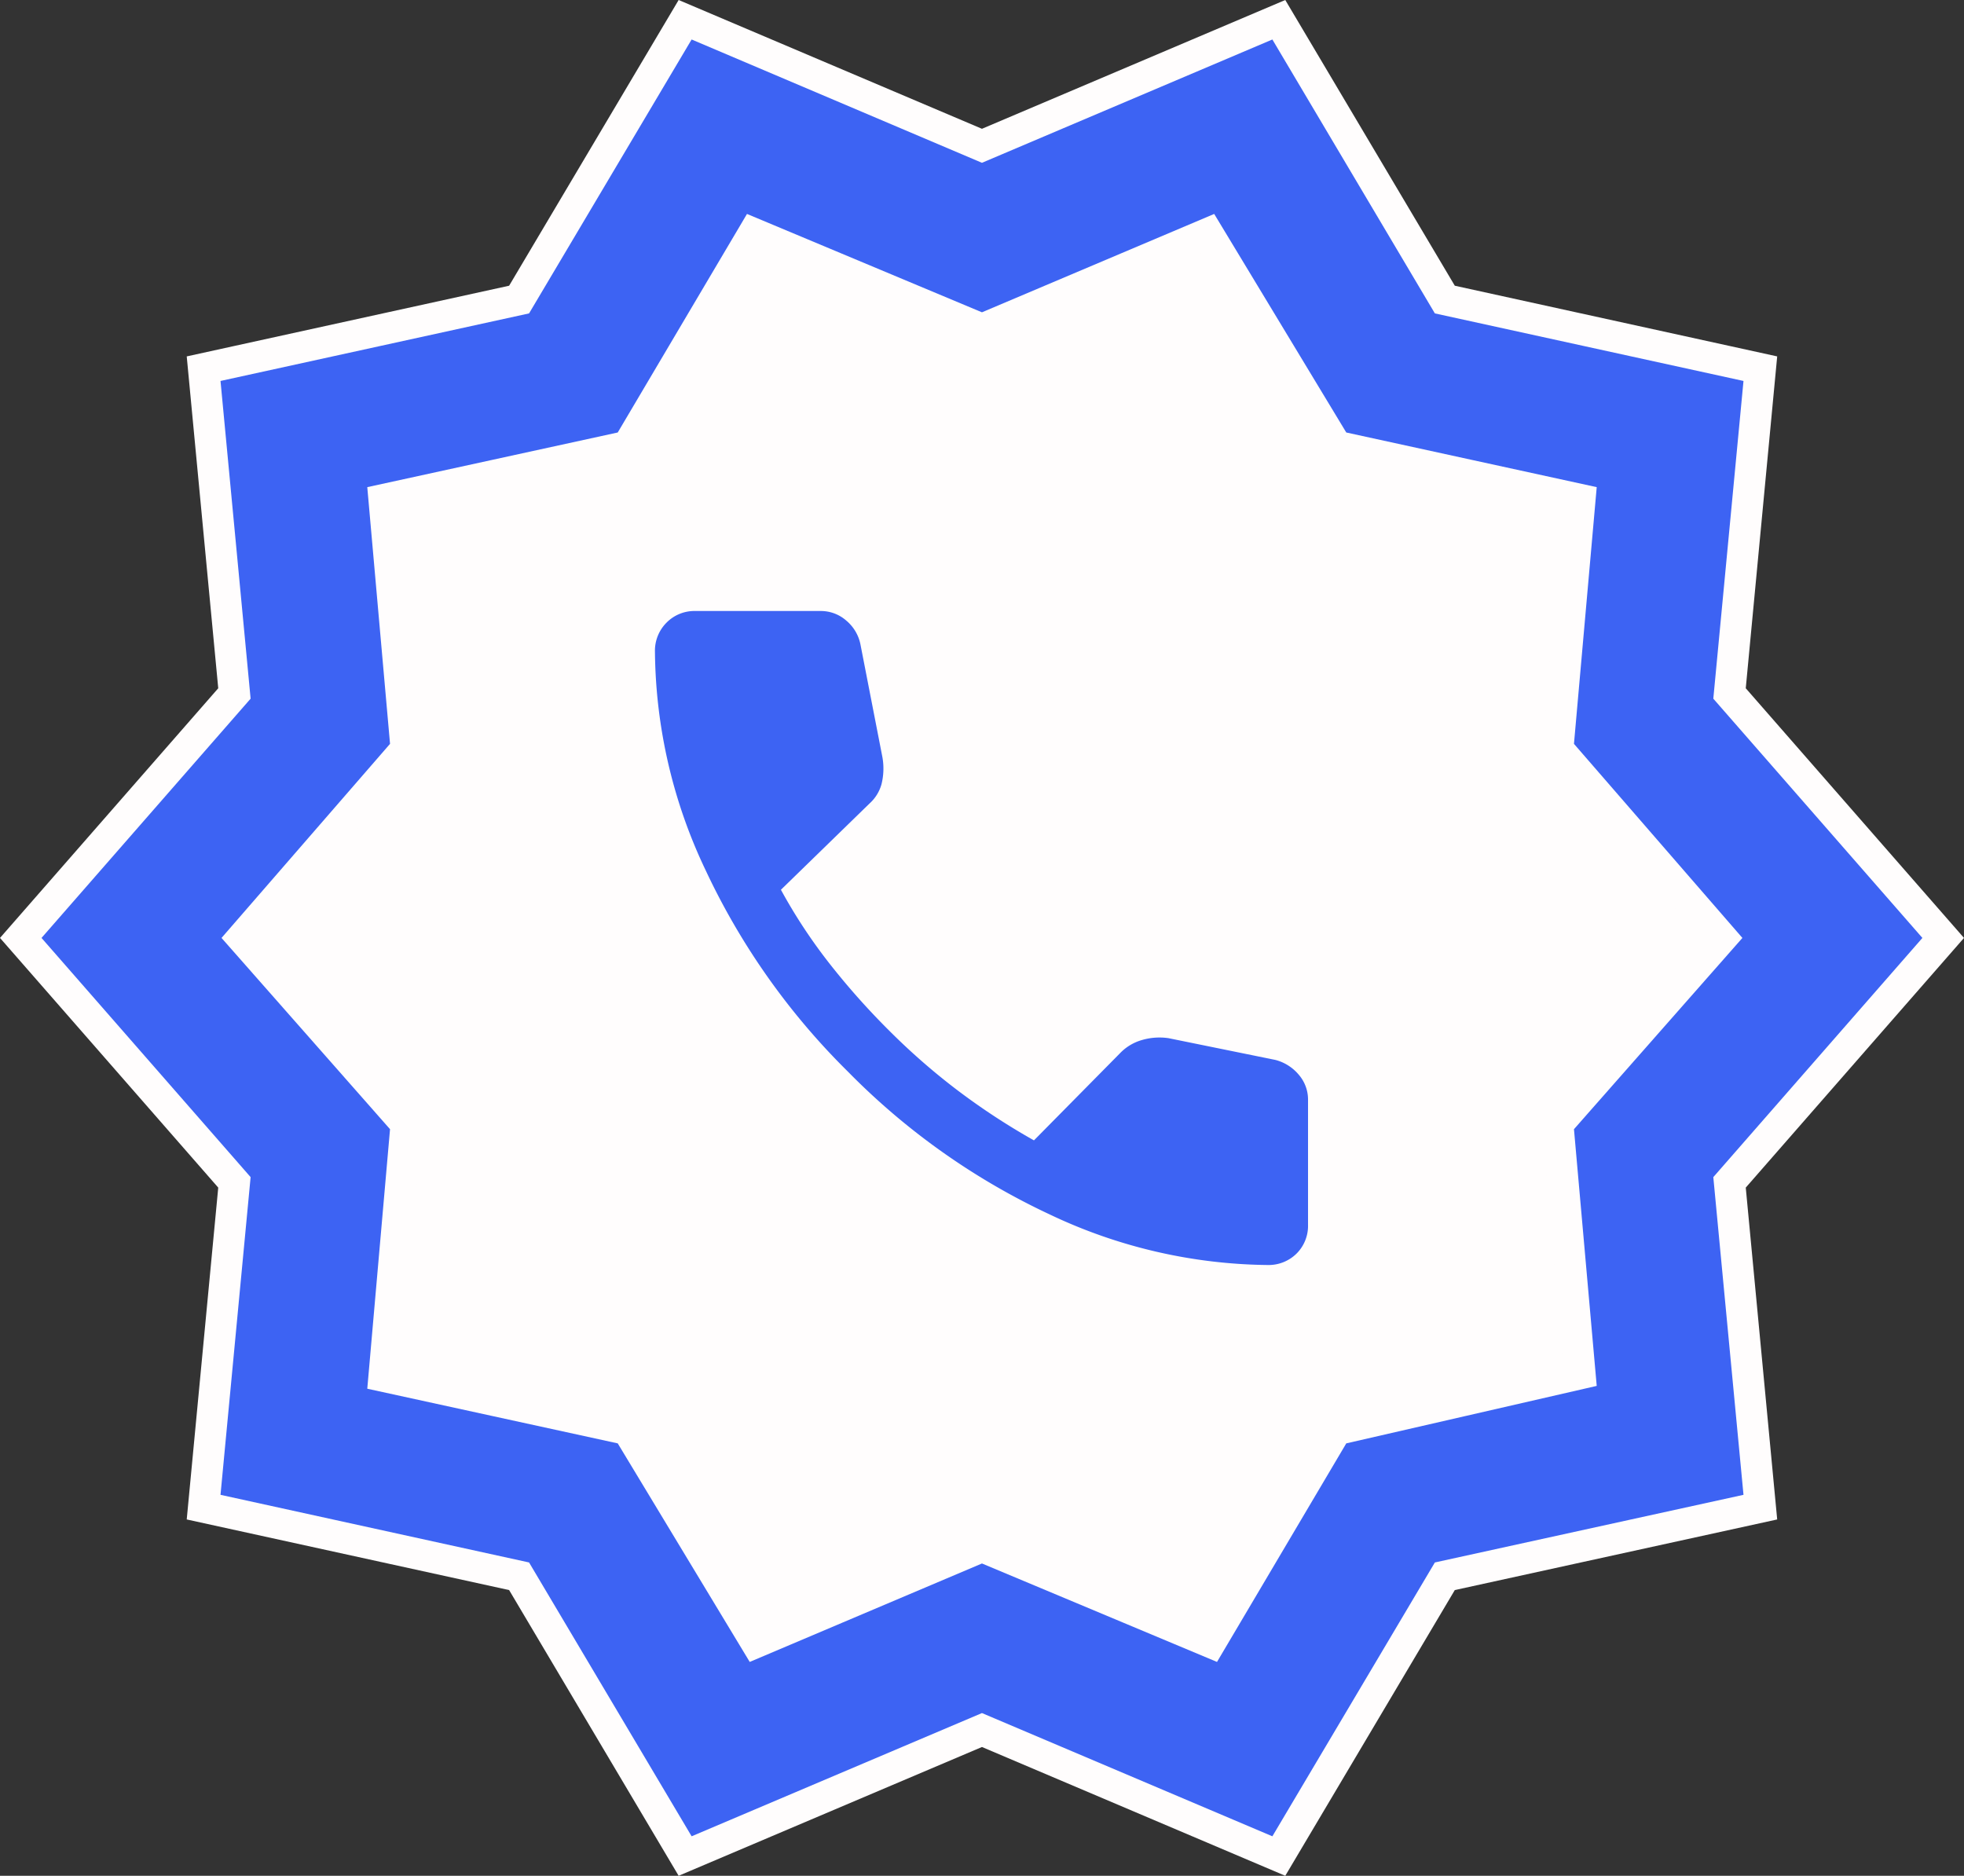 <svg xmlns="http://www.w3.org/2000/svg" width="25.117" height="23.989" viewBox="0 0 25.117 23.989">
  <rect x="0" y="0" width="25.117" height="23.989" fill="#333333" stroke="none"/>
  <g id="Component_43_2" data-name="Component 43 – 2" transform="translate(0.531 0.505)">
    <g id="Component_39_1" data-name="Component 39 – 1">
      <path id="Path_568" data-name="Path 568" d="M323.622,6583.371l3.779-1.338,1.259-2.6,3.936,1.337,2.834-1.337,1.811,2.6,3.936,1.338-.63,2.913,1.26,1.967,1.1,1.338-2.362,2.676v3.7l-3.306,1.024-1.811,3.07-3.7-1.575-3.07,1.575-1.732-3.07-3.7-1.024v-3.7l-1.968-3.148,2.362-2.361Z" transform="translate(-320.058 -6578.516)" fill="#fffdfd"/>
      <g id="Component_36_1" data-name="Component 36 – 1">
        <g id="verified_24dp_000_FILL0_wght300_GRAD0_opsz24" transform="translate(-66.93 874.61)" fill="#3d63f3">
          <path d="M 82.754 -851.378 L 82.593 -851.446 L 78.957 -852.99 L 75.322 -851.446 L 75.161 -851.378 L 75.072 -851.529 L 73.038 -854.957 L 69.176 -855.803 L 69.003 -855.841 L 69.02 -856.017 L 69.397 -859.994 L 66.779 -862.989 L 66.664 -863.12 L 66.779 -863.252 L 69.397 -866.247 L 69.02 -870.224 L 69.003 -870.4 L 69.176 -870.438 L 73.038 -871.284 L 75.072 -874.712 L 75.161 -874.862 L 75.322 -874.794 L 78.957 -873.251 L 82.593 -874.794 L 82.754 -874.862 L 82.843 -874.712 L 84.877 -871.284 L 88.738 -870.438 L 88.911 -870.4 L 88.895 -870.224 L 88.518 -866.247 L 91.135 -863.252 L 91.25 -863.12 L 91.135 -862.989 L 88.518 -859.994 L 88.895 -856.017 L 88.911 -855.841 L 88.738 -855.803 L 84.877 -854.957 L 82.843 -851.529 L 82.754 -851.378 Z M 78.957 -855.337 L 79.034 -855.304 L 81.879 -854.113 L 83.444 -856.758 L 83.487 -856.832 L 83.571 -856.851 L 86.604 -857.547 L 86.328 -860.657 L 86.321 -860.742 L 86.377 -860.807 L 88.416 -863.121 L 86.377 -865.471 L 86.321 -865.535 L 86.328 -865.62 L 86.604 -868.728 L 83.573 -869.389 L 83.489 -869.407 L 83.445 -869.481 L 81.846 -872.128 L 79.035 -870.937 L 78.958 -870.904 L 78.88 -870.936 L 76.035 -872.128 L 74.471 -869.482 L 74.426 -869.407 L 74.341 -869.389 L 71.311 -868.728 L 71.586 -865.62 L 71.594 -865.535 L 71.538 -865.471 L 69.498 -863.121 L 71.537 -860.807 L 71.594 -860.742 L 71.586 -860.657 L 71.31 -857.513 L 74.341 -856.852 L 74.425 -856.833 L 74.47 -856.76 L 76.069 -854.113 L 78.879 -855.304 L 78.957 -855.337 Z" stroke="none"/>
          <path d="M 82.671 -851.631 L 84.749 -855.133 L 88.696 -855.998 L 88.31 -860.061 L 90.984 -863.12 L 88.31 -866.18 L 88.696 -870.243 L 84.749 -871.107 L 82.671 -874.61 L 78.957 -873.033 L 75.244 -874.61 L 73.165 -871.107 L 69.219 -870.243 L 69.604 -866.18 L 66.93 -863.12 L 69.604 -860.061 L 69.219 -855.998 L 73.165 -855.133 L 75.244 -851.631 L 78.957 -853.207 L 82.671 -851.631 M 78.957 -855.12 L 75.987 -853.861 L 74.299 -856.656 L 71.096 -857.355 L 71.387 -860.674 L 69.232 -863.12 L 71.387 -865.602 L 71.096 -868.885 L 74.299 -869.584 L 75.952 -872.379 L 78.957 -871.121 L 81.927 -872.379 L 83.616 -869.584 L 86.819 -868.885 L 86.528 -865.602 L 88.682 -863.12 L 86.528 -860.674 L 86.819 -857.391 L 83.616 -856.656 L 81.963 -853.861 L 78.957 -855.12 M 82.836 -851.126 L 78.957 -852.773 L 75.078 -851.126 L 72.91 -854.78 L 68.787 -855.683 L 69.19 -859.927 L 66.399 -863.12 L 69.19 -866.313 L 68.787 -870.557 L 72.91 -871.461 L 75.078 -875.115 L 78.957 -873.468 L 82.836 -875.115 L 85.004 -871.461 L 89.127 -870.557 L 88.725 -866.313 L 91.516 -863.12 L 88.725 -859.927 L 89.127 -855.683 L 85.004 -854.78 L 82.836 -851.126 Z M 78.956 -855.554 L 81.796 -854.365 L 83.359 -857.008 L 86.389 -857.703 L 86.114 -860.81 L 88.151 -863.122 L 86.114 -865.468 L 86.389 -868.57 L 83.363 -869.23 L 81.764 -871.876 L 78.958 -870.687 L 76.118 -871.876 L 74.554 -869.231 L 71.525 -868.57 L 71.8 -865.468 L 69.764 -863.122 L 71.8 -860.81 L 71.525 -857.671 L 74.552 -857.01 L 76.15 -854.365 L 78.956 -855.554 Z" stroke="none" fill="#fffdfd"/>
        </g>
        <g id="Group_58" data-name="Group 58" transform="translate(7.845 7.308)">
          <g id="call_24dp_000_FILL0_wght300_GRAD0_opsz24">
            <path id="call_24dp_000_FILL0_wght300_GRAD0_opsz24-2" data-name="call_24dp_000_FILL0_wght300_GRAD0_opsz24" d="M147.843-811.635a6.633,6.633,0,0,1-2.795-.647,8.9,8.9,0,0,1-2.579-1.825,8.958,8.958,0,0,1-1.822-2.579,6.616,6.616,0,0,1-.647-2.792.507.507,0,0,1,.148-.372.5.5,0,0,1,.369-.149h1.6a.491.491,0,0,1,.329.122.534.534,0,0,1,.181.3l.282,1.448a.829.829,0,0,1-.012.346.516.516,0,0,1-.15.243l-1.136,1.106a6.821,6.821,0,0,0,.627.951,9.363,9.363,0,0,0,.763.856,8.478,8.478,0,0,0,.861.752,8.667,8.667,0,0,0,.985.646l1.1-1.114a.625.625,0,0,1,.28-.169.8.8,0,0,1,.341-.024l1.366.278a.579.579,0,0,1,.3.19.485.485,0,0,1,.118.32v1.6a.5.5,0,0,1-.149.369A.508.508,0,0,1,147.843-811.635Zm-6.577-5.5.878-.84a.088.088,0,0,0,.031-.052.115.115,0,0,0,0-.062l-.214-1.1a.1.1,0,0,0-.033-.057.1.1,0,0,0-.061-.019h-1.052a.064.064,0,0,0-.047.019.064.064,0,0,0-.019.047,6.284,6.284,0,0,0,.165,1.025A6.258,6.258,0,0,0,141.266-817.133Zm4.281,4.252a5.069,5.069,0,0,0,1.02.349,5.8,5.8,0,0,0,.993.143.064.064,0,0,0,.047-.019.064.064,0,0,0,.019-.047v-1.035a.1.1,0,0,0-.019-.061.1.1,0,0,0-.057-.033l-1.033-.21a.078.078,0,0,0-.05,0,.122.122,0,0,0-.045.031ZM141.266-817.133ZM145.547-812.881Z" transform="translate(-140 820)" fill="#3d63f3"/>
          </g>
          <path id="Path_562" data-name="Path 562" d="M266.86,6587.345c.055,0,1.258-1.259,1.258-1.259l-.492-1.477h-1.532v.547S266.8,6587.345,266.86,6587.345Z" transform="translate(-265.58 -6584.003)" fill="#3d63f3"/>
          <path id="Path_563" data-name="Path 563" d="M.79,0c.056,0,1.3,1.3,1.3,1.3L1.58,2.822H0V2.258S.734,0,.79,0Z" transform="matrix(-0.105, -0.995, 0.995, -0.105, 5.363, 8.19)" fill="#3d63f3"/>
        </g>
      </g>
    </g>
  </g>
</svg>
